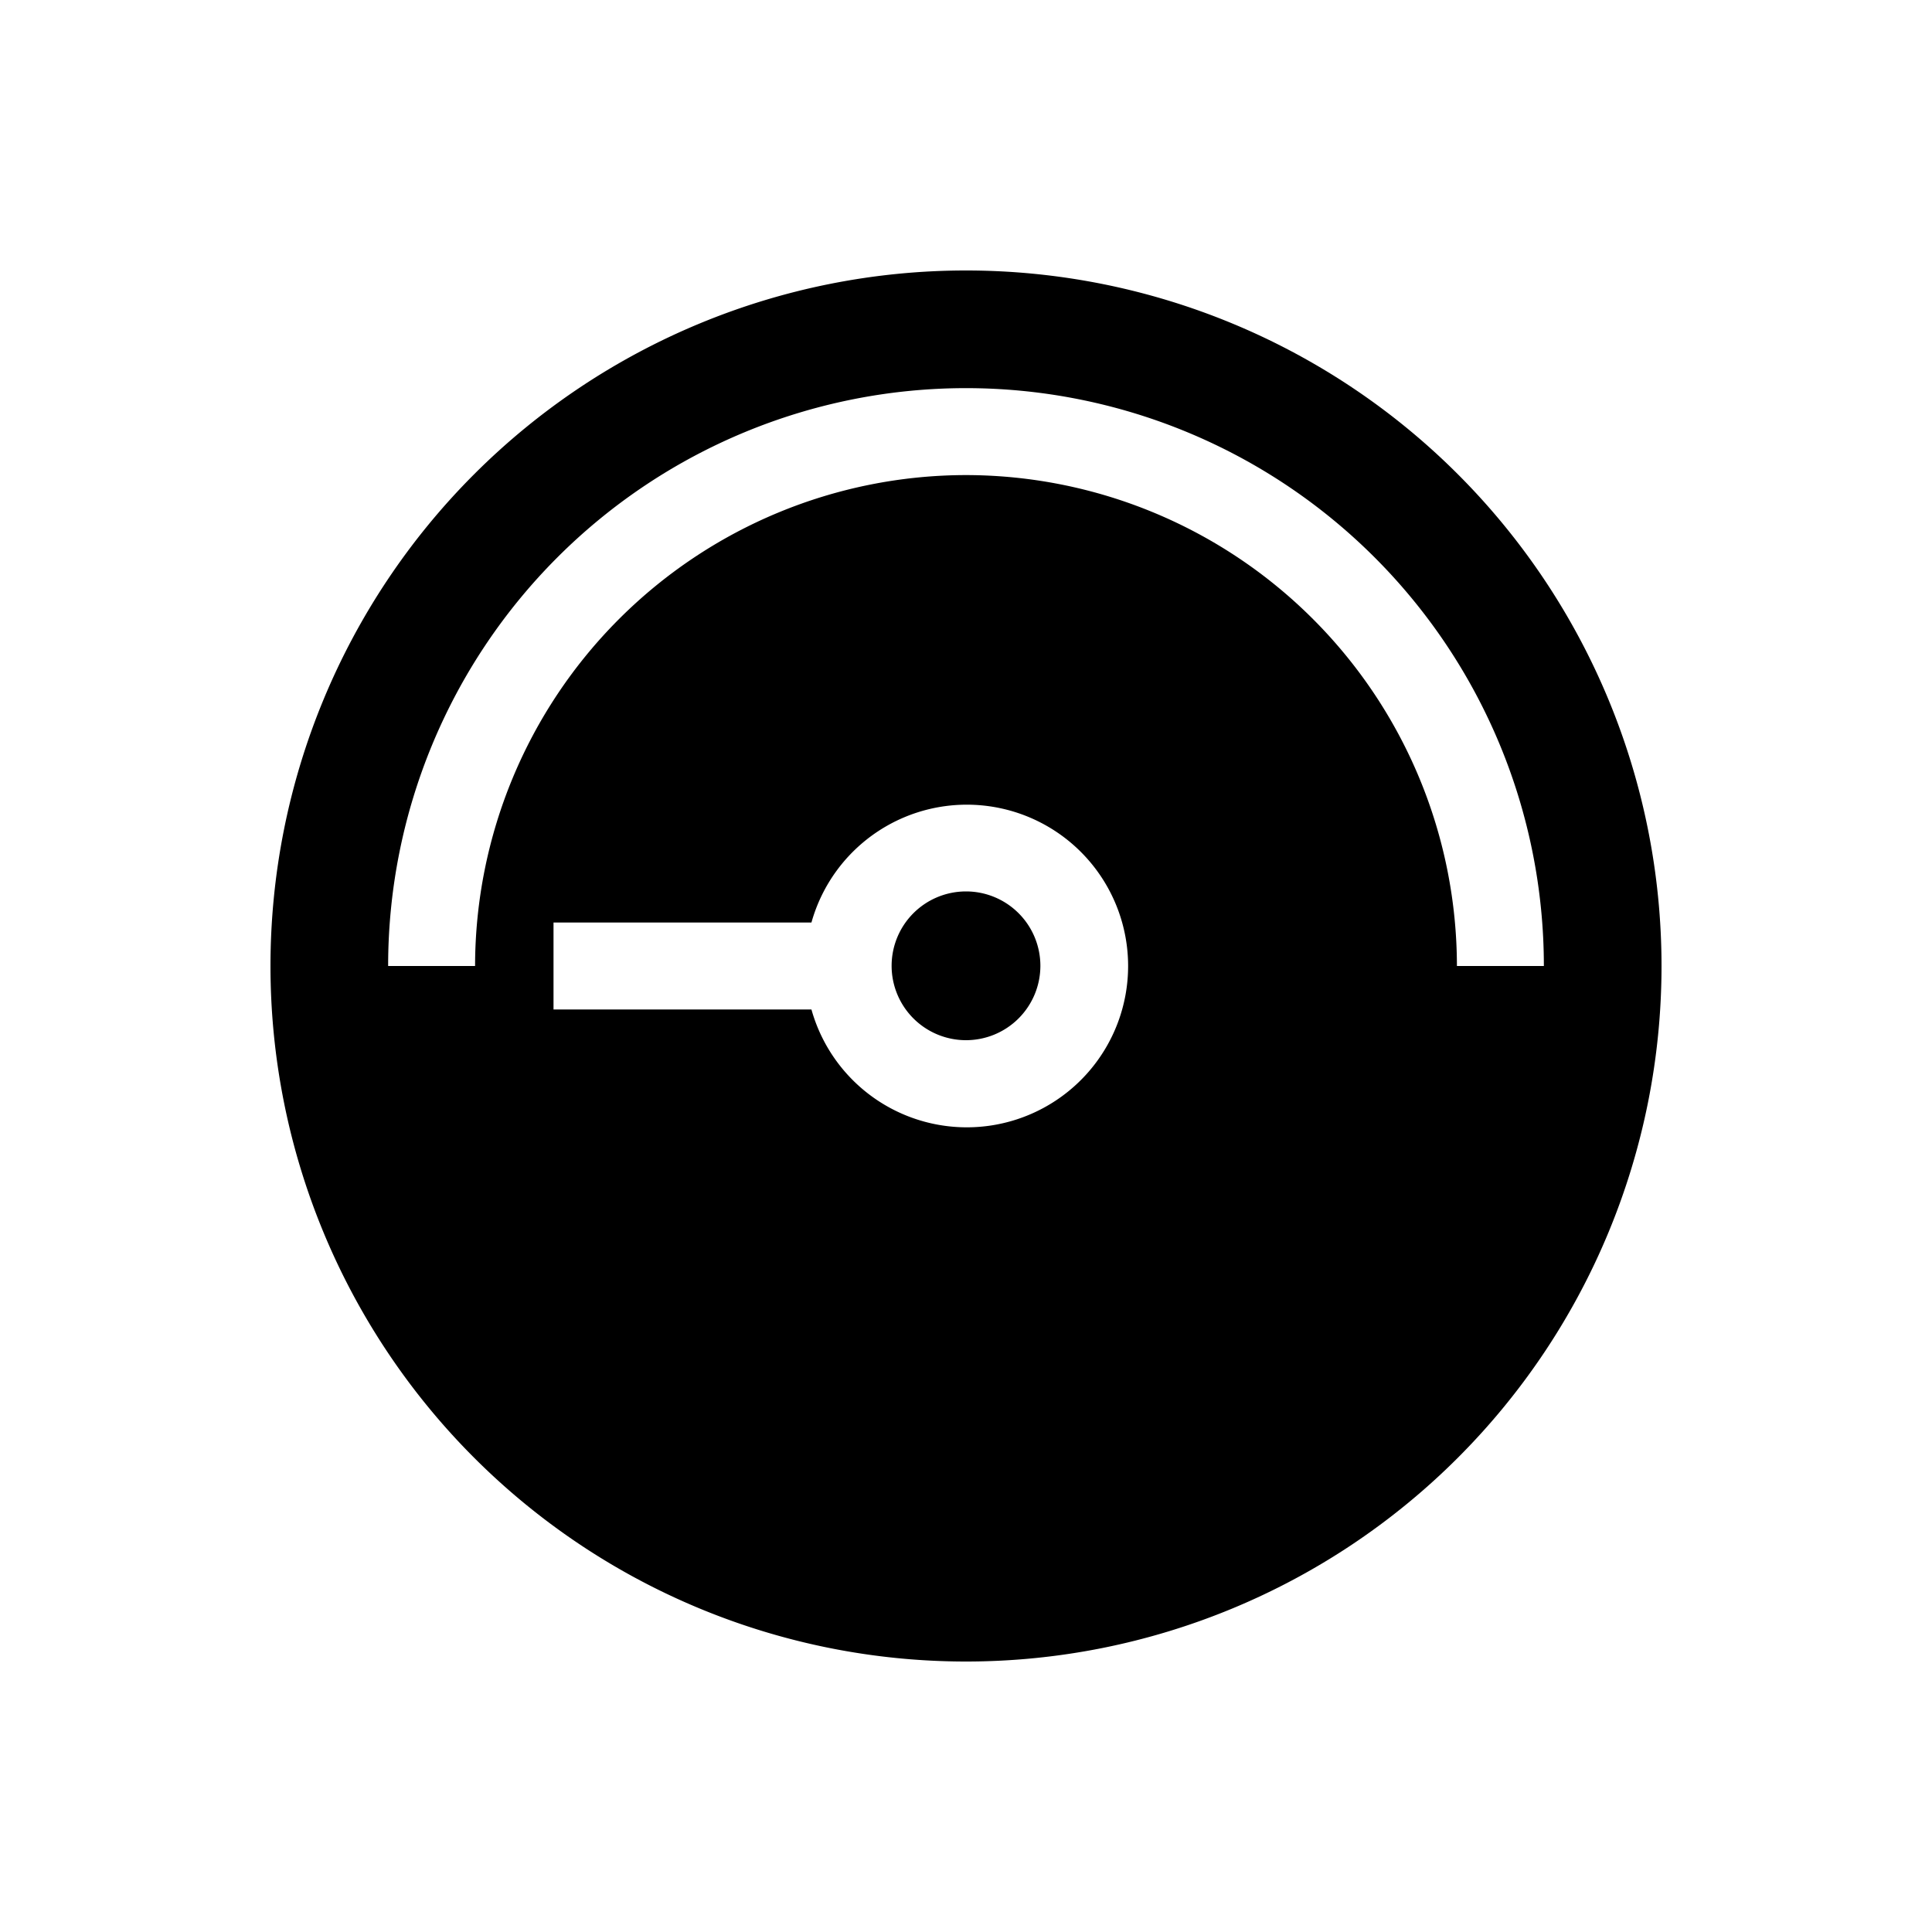 <svg id="Fill" xmlns="http://www.w3.org/2000/svg" viewBox="0 0 100 100"><path d="M53.85,50A3.85,3.85,0,1,1,50,46.14,3.85,3.85,0,0,1,53.85,50ZM86,50A36,36,0,1,1,50,14,36,36,0,0,1,86,50ZM28.65,52.25H42a8.35,8.35,0,1,0,0-4.5H28.65ZM50,24.59A25.44,25.44,0,0,1,75.41,50h4.5a29.91,29.91,0,0,0-59.82,0h4.5A25.44,25.44,0,0,1,50,24.59Z"/></svg>